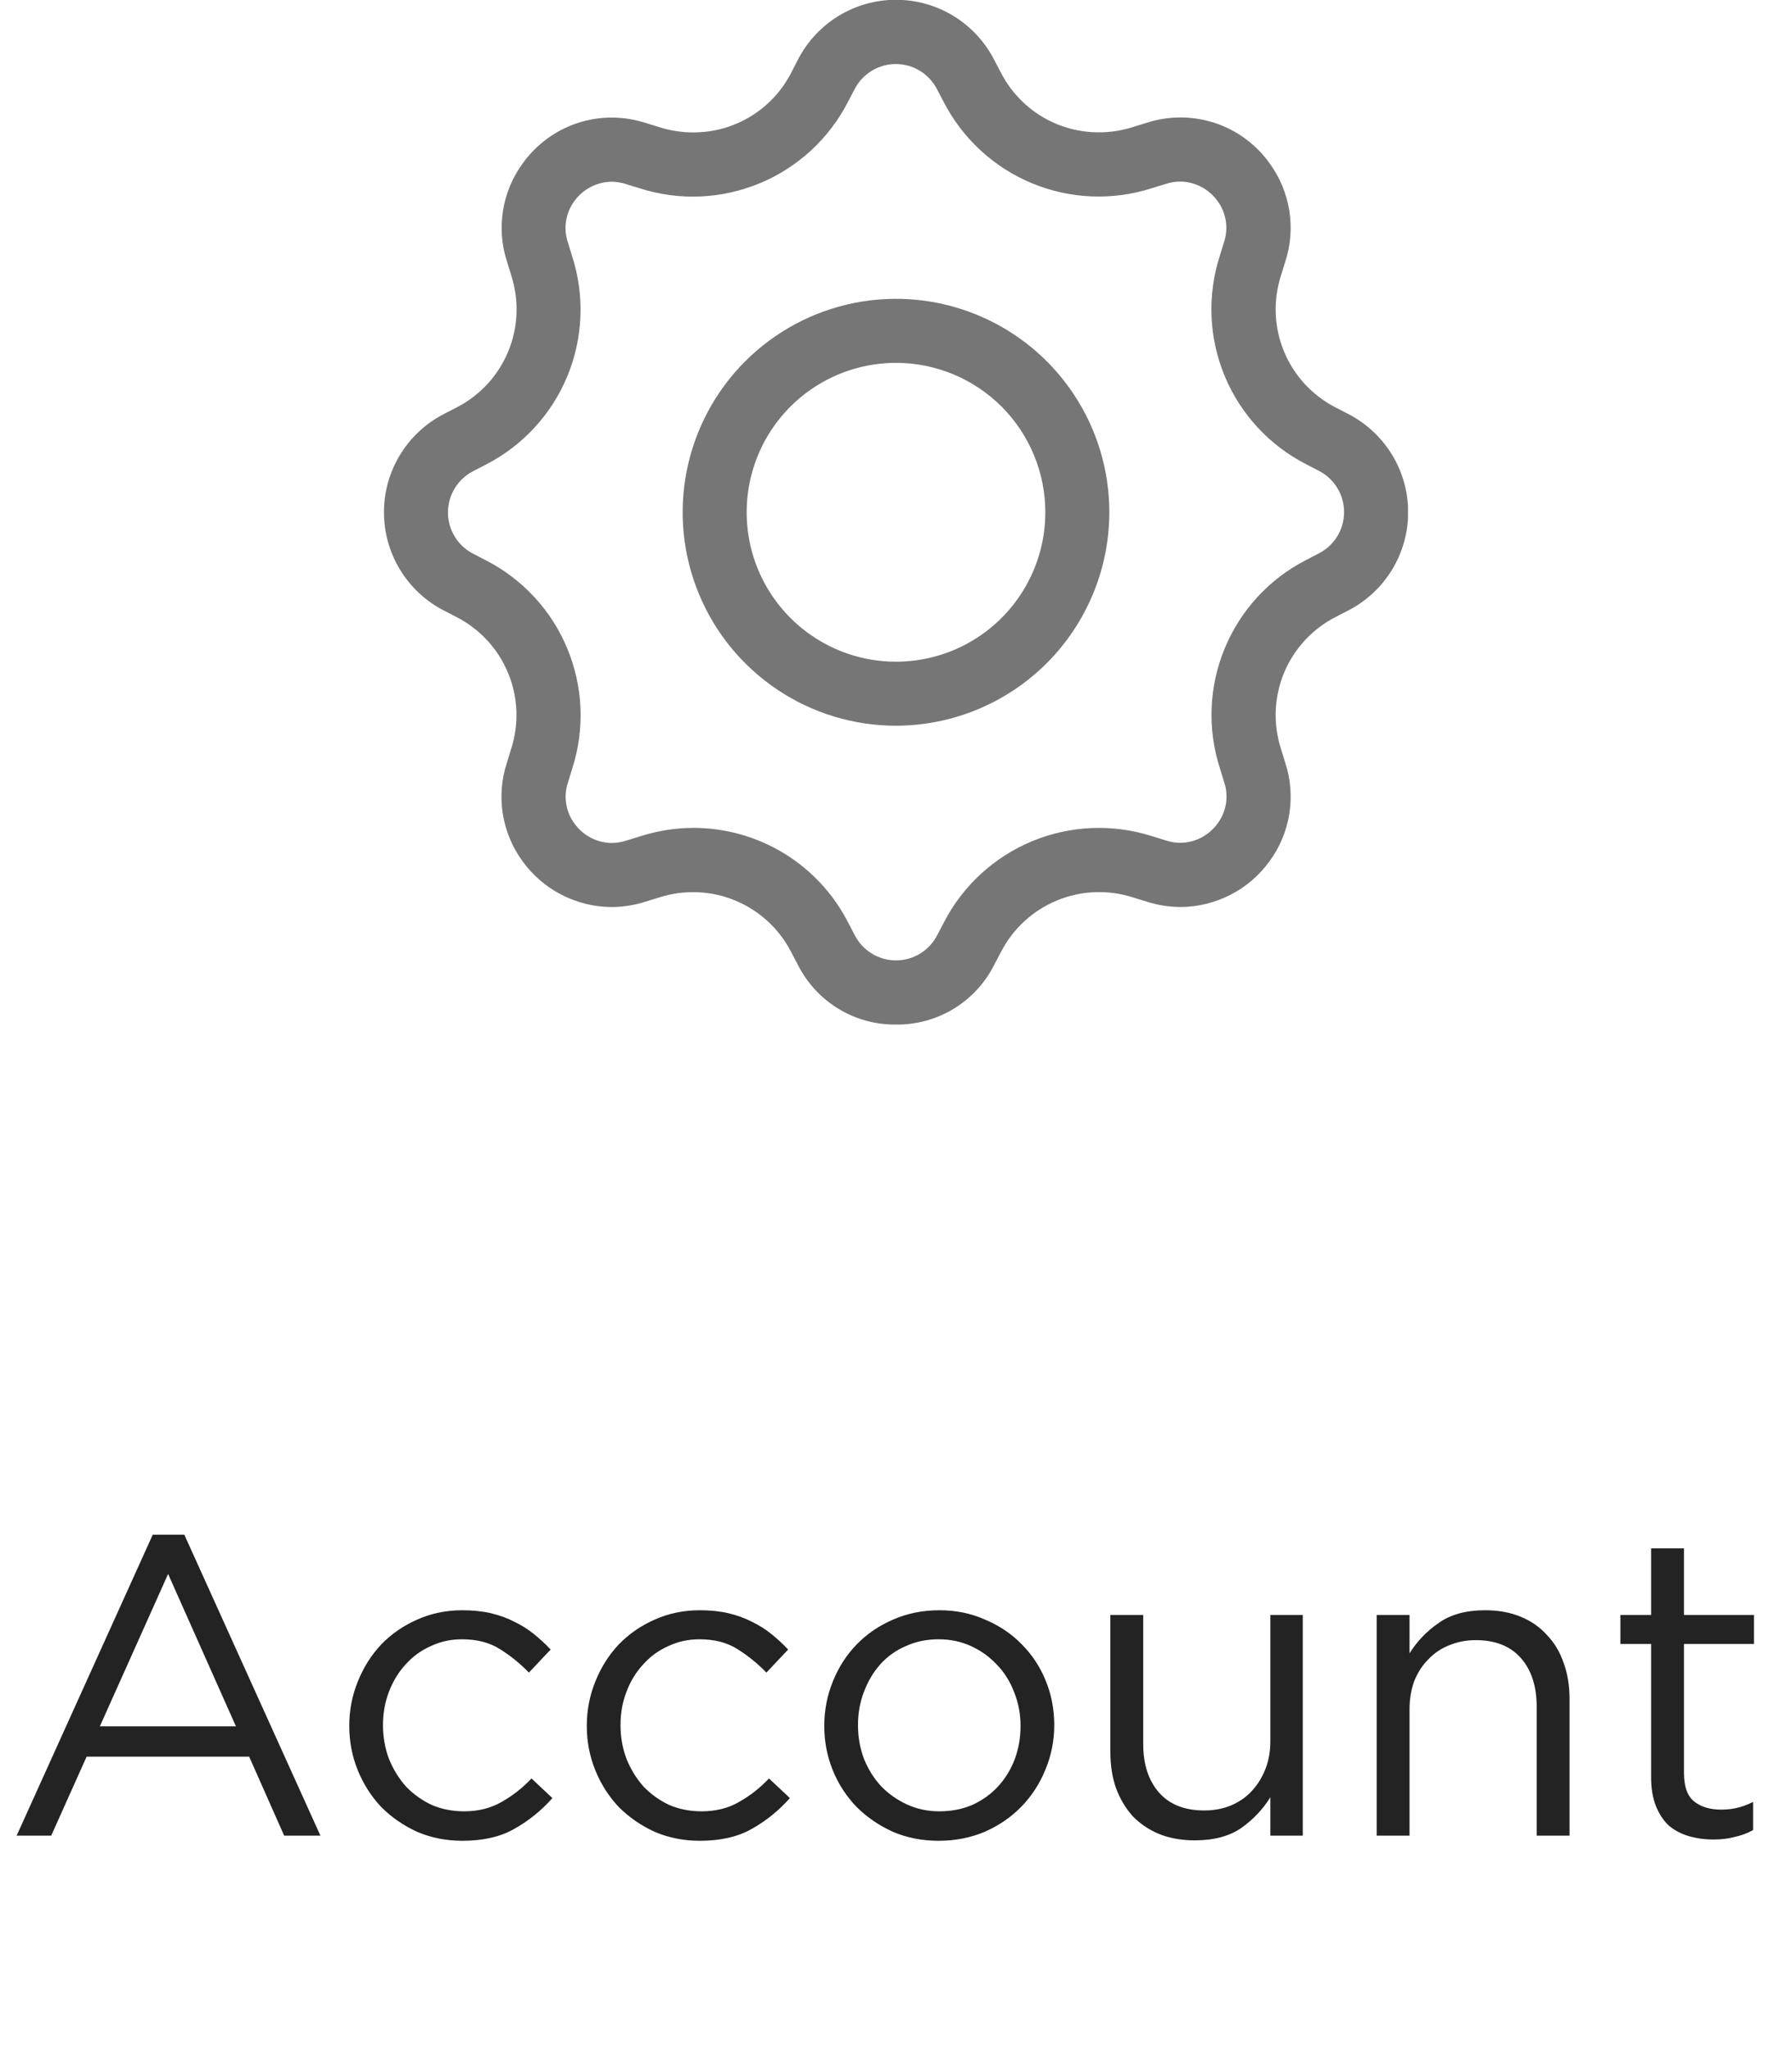 <svg width="42" height="48" viewBox="0 0 42 48" fill="none" xmlns="http://www.w3.org/2000/svg">
<g clip-path="url(#clip0)">
<path d="M21 17C20.011 17 19.044 16.707 18.222 16.157C17.4 15.608 16.759 14.827 16.381 13.913C16.002 13 15.903 11.995 16.096 11.025C16.289 10.055 16.765 9.164 17.465 8.464C18.164 7.765 19.055 7.289 20.025 7.096C20.994 6.903 22 7.002 22.913 7.381C23.827 7.759 24.608 8.4 25.157 9.222C25.707 10.044 26 11.011 26 12C25.998 13.326 25.471 14.596 24.534 15.534C23.596 16.471 22.326 16.998 21 17ZM21 8.5C20.308 8.5 19.631 8.705 19.055 9.09C18.48 9.474 18.031 10.021 17.766 10.661C17.502 11.3 17.432 12.004 17.567 12.683C17.702 13.362 18.036 13.985 18.525 14.475C19.015 14.964 19.638 15.298 20.317 15.433C20.996 15.568 21.7 15.498 22.339 15.234C22.979 14.969 23.526 14.52 23.91 13.944C24.295 13.369 24.5 12.692 24.5 12C24.5 11.072 24.131 10.181 23.475 9.525C22.819 8.869 21.928 8.5 21 8.5Z" fill="#767676"/>
<path d="M21 24C20.524 24.006 20.056 23.877 19.649 23.63C19.243 23.382 18.914 23.026 18.7 22.6L18.542 22.3C18.262 21.756 17.798 21.329 17.233 21.095C16.668 20.861 16.038 20.835 15.455 21.021L15.13 21.121C14.871 21.204 14.602 21.247 14.33 21.248C13.923 21.245 13.523 21.146 13.161 20.96C12.799 20.774 12.487 20.505 12.248 20.175C12.008 19.848 11.849 19.468 11.785 19.066C11.721 18.665 11.753 18.254 11.88 17.868L11.98 17.543C12.168 16.96 12.143 16.329 11.908 15.764C11.674 15.198 11.245 14.734 10.7 14.455L10.4 14.3C9.978 14.082 9.624 13.753 9.377 13.347C9.129 12.941 8.999 12.475 8.999 12C8.999 11.525 9.129 11.059 9.377 10.653C9.624 10.248 9.978 9.918 10.4 9.7L10.7 9.545C11.246 9.267 11.675 8.803 11.91 8.237C12.145 7.672 12.171 7.041 11.984 6.457L11.884 6.132C11.757 5.746 11.725 5.336 11.789 4.935C11.853 4.534 12.012 4.154 12.252 3.826C12.569 3.383 13.02 3.053 13.537 2.882C14.055 2.712 14.614 2.712 15.132 2.88L15.457 2.98C15.712 3.061 15.978 3.102 16.245 3.102C16.72 3.104 17.187 2.974 17.593 2.727C17.999 2.48 18.328 2.125 18.545 1.702L18.7 1.4C18.917 0.977 19.247 0.622 19.652 0.374C20.058 0.126 20.524 -0.005 21 -0.005C21.476 -0.005 21.942 0.126 22.348 0.374C22.753 0.622 23.083 0.977 23.3 1.4L23.458 1.7C23.675 2.123 24.005 2.478 24.41 2.725C24.816 2.972 25.283 3.102 25.758 3.1C26.025 3.1 26.291 3.059 26.546 2.978L26.871 2.878C27.39 2.709 27.949 2.709 28.468 2.879C28.987 3.049 29.438 3.38 29.755 3.824C29.995 4.152 30.154 4.532 30.218 4.933C30.282 5.334 30.25 5.744 30.123 6.13L30.023 6.455C29.835 7.038 29.86 7.669 30.095 8.235C30.329 8.801 30.757 9.265 31.302 9.544L31.602 9.699C32.024 9.917 32.378 10.247 32.626 10.652C32.873 11.058 33.004 11.524 33.004 11.999C33.004 12.474 32.873 12.94 32.626 13.346C32.378 13.752 32.024 14.081 31.602 14.299L31.302 14.454C30.757 14.733 30.329 15.197 30.094 15.763C29.86 16.329 29.835 16.959 30.023 17.542L30.123 17.867C30.25 18.253 30.282 18.664 30.218 19.065C30.154 19.466 29.996 19.847 29.755 20.174C29.517 20.504 29.204 20.773 28.842 20.959C28.48 21.145 28.08 21.244 27.673 21.247C27.401 21.246 27.132 21.203 26.873 21.12L26.548 21.02C25.965 20.834 25.335 20.86 24.77 21.094C24.205 21.328 23.741 21.755 23.461 22.299L23.303 22.599C23.089 23.025 22.76 23.382 22.353 23.63C21.945 23.878 21.477 24.006 21 24ZM16.245 19.393C16.996 19.392 17.733 19.598 18.373 19.988C19.015 20.379 19.535 20.94 19.877 21.608L20.034 21.908C20.125 22.085 20.264 22.234 20.434 22.338C20.604 22.442 20.8 22.497 21 22.497C21.199 22.497 21.395 22.442 21.565 22.338C21.735 22.234 21.874 22.085 21.965 21.908L22.122 21.608C22.565 20.749 23.298 20.075 24.191 19.705C25.084 19.335 26.079 19.293 27 19.587L27.325 19.687C27.436 19.724 27.552 19.743 27.669 19.743C27.84 19.741 28.008 19.698 28.159 19.619C28.31 19.539 28.441 19.425 28.54 19.286C28.641 19.149 28.707 18.99 28.734 18.822C28.76 18.654 28.745 18.482 28.691 18.321L28.591 17.996C28.294 17.076 28.335 16.079 28.705 15.186C29.075 14.292 29.751 13.559 30.612 13.118L30.912 12.962C31.09 12.871 31.239 12.732 31.343 12.562C31.447 12.392 31.502 12.196 31.502 11.996C31.502 11.796 31.447 11.601 31.343 11.43C31.239 11.26 31.09 11.121 30.912 11.03L30.612 10.874C29.751 10.434 29.075 9.702 28.704 8.809C28.333 7.916 28.292 6.921 28.587 6L28.687 5.675C28.741 5.514 28.756 5.342 28.729 5.174C28.703 5.006 28.637 4.846 28.536 4.709C28.437 4.57 28.306 4.457 28.155 4.378C28.003 4.298 27.836 4.256 27.665 4.253C27.548 4.254 27.432 4.273 27.321 4.309L26.996 4.409C26.075 4.704 25.08 4.663 24.187 4.293C23.294 3.923 22.561 3.248 22.118 2.389L21.961 2.089C21.87 1.912 21.731 1.763 21.561 1.659C21.391 1.555 21.195 1.5 20.996 1.5C20.796 1.5 20.6 1.555 20.43 1.659C20.26 1.763 20.121 1.912 20.03 2.089L19.873 2.389C19.431 3.248 18.699 3.923 17.807 4.293C16.915 4.664 15.921 4.706 15 4.413L14.675 4.313C14.564 4.277 14.448 4.258 14.331 4.257C14.16 4.26 13.993 4.302 13.841 4.382C13.69 4.461 13.559 4.574 13.46 4.713C13.359 4.85 13.293 5.01 13.267 5.178C13.241 5.346 13.256 5.518 13.31 5.679L13.41 6.004C13.707 6.925 13.666 7.921 13.296 8.815C12.926 9.708 12.25 10.441 11.389 10.882L11.089 11.038C10.911 11.129 10.762 11.268 10.658 11.438C10.554 11.609 10.499 11.805 10.499 12.004C10.499 12.204 10.554 12.4 10.658 12.57C10.762 12.741 10.911 12.879 11.089 12.97L11.389 13.126C12.25 13.567 12.926 14.299 13.296 15.191C13.667 16.084 13.709 17.08 13.413 18L13.313 18.325C13.258 18.486 13.244 18.658 13.27 18.826C13.296 18.994 13.362 19.153 13.463 19.29C13.562 19.429 13.693 19.543 13.844 19.622C13.995 19.702 14.163 19.745 14.334 19.747C14.451 19.747 14.567 19.728 14.678 19.691L15.003 19.591C15.404 19.462 15.823 19.395 16.245 19.393Z" fill="#767676"/>
</g>
<path d="M4.32 35.95H3.58L0.39 43H1.2L2.03 41.15H5.84L6.66 43H7.51L4.32 35.95ZM5.53 40.44H2.34L3.94 36.87L5.53 40.44ZM12.947 42.12L12.457 41.66C12.25 41.88 12.017 42.063 11.757 42.21C11.503 42.357 11.21 42.43 10.877 42.43C10.603 42.43 10.35 42.38 10.117 42.28C9.89 42.173 9.69 42.03 9.516 41.85C9.35 41.663 9.216 41.447 9.116 41.2C9.023 40.953 8.976 40.69 8.976 40.41C8.976 40.13 9.023 39.87 9.116 39.63C9.21 39.383 9.34 39.17 9.506 38.99C9.673 38.803 9.87 38.66 10.097 38.56C10.323 38.453 10.566 38.4 10.826 38.4C11.18 38.4 11.476 38.477 11.716 38.63C11.963 38.783 12.19 38.967 12.396 39.18L12.906 38.64C12.787 38.513 12.656 38.393 12.517 38.28C12.377 38.167 12.223 38.07 12.056 37.99C11.89 37.903 11.707 37.837 11.507 37.79C11.306 37.743 11.083 37.72 10.836 37.72C10.457 37.72 10.103 37.793 9.776 37.94C9.456 38.08 9.176 38.273 8.936 38.52C8.703 38.767 8.52 39.057 8.386 39.39C8.253 39.717 8.186 40.063 8.186 40.43C8.186 40.797 8.253 41.143 8.386 41.47C8.52 41.797 8.703 42.083 8.936 42.33C9.176 42.57 9.456 42.763 9.776 42.91C10.103 43.05 10.457 43.12 10.836 43.12C11.323 43.12 11.73 43.027 12.056 42.84C12.39 42.653 12.687 42.413 12.947 42.12ZM18.513 42.12L18.023 41.66C17.816 41.88 17.583 42.063 17.323 42.21C17.07 42.357 16.776 42.43 16.443 42.43C16.17 42.43 15.916 42.38 15.683 42.28C15.456 42.173 15.256 42.03 15.083 41.85C14.916 41.663 14.783 41.447 14.683 41.2C14.59 40.953 14.543 40.69 14.543 40.41C14.543 40.13 14.59 39.87 14.683 39.63C14.776 39.383 14.906 39.17 15.073 38.99C15.24 38.803 15.436 38.66 15.663 38.56C15.89 38.453 16.133 38.4 16.393 38.4C16.746 38.4 17.043 38.477 17.283 38.63C17.53 38.783 17.756 38.967 17.963 39.18L18.473 38.64C18.353 38.513 18.223 38.393 18.083 38.28C17.943 38.167 17.79 38.07 17.623 37.99C17.456 37.903 17.273 37.837 17.073 37.79C16.873 37.743 16.65 37.72 16.403 37.72C16.023 37.72 15.67 37.793 15.343 37.94C15.023 38.08 14.743 38.273 14.503 38.52C14.27 38.767 14.086 39.057 13.953 39.39C13.82 39.717 13.753 40.063 13.753 40.43C13.753 40.797 13.82 41.143 13.953 41.47C14.086 41.797 14.27 42.083 14.503 42.33C14.743 42.57 15.023 42.763 15.343 42.91C15.67 43.05 16.023 43.12 16.403 43.12C16.89 43.12 17.296 43.027 17.623 42.84C17.956 42.653 18.253 42.413 18.513 42.12ZM24.709 40.41C24.709 40.043 24.643 39.697 24.509 39.37C24.376 39.043 24.189 38.76 23.949 38.52C23.709 38.273 23.423 38.08 23.089 37.94C22.763 37.793 22.406 37.72 22.019 37.72C21.626 37.72 21.263 37.793 20.929 37.94C20.603 38.08 20.319 38.273 20.079 38.52C19.839 38.767 19.653 39.057 19.519 39.39C19.386 39.717 19.319 40.063 19.319 40.43C19.319 40.797 19.386 41.143 19.519 41.47C19.653 41.797 19.839 42.083 20.079 42.33C20.319 42.57 20.603 42.763 20.929 42.91C21.256 43.05 21.613 43.12 21.999 43.12C22.386 43.12 22.746 43.05 23.079 42.91C23.413 42.763 23.699 42.567 23.939 42.32C24.179 42.073 24.366 41.787 24.499 41.46C24.639 41.127 24.709 40.777 24.709 40.41ZM23.919 40.43C23.919 40.71 23.873 40.973 23.779 41.22C23.686 41.46 23.556 41.67 23.389 41.85C23.223 42.03 23.023 42.173 22.789 42.28C22.556 42.38 22.299 42.43 22.019 42.43C21.746 42.43 21.493 42.377 21.259 42.27C21.026 42.163 20.823 42.02 20.649 41.84C20.483 41.66 20.349 41.447 20.249 41.2C20.156 40.953 20.109 40.69 20.109 40.41C20.109 40.13 20.156 39.87 20.249 39.63C20.343 39.383 20.469 39.17 20.629 38.99C20.796 38.803 20.996 38.66 21.229 38.56C21.463 38.453 21.719 38.4 21.999 38.4C22.273 38.4 22.526 38.453 22.759 38.56C22.993 38.667 23.196 38.813 23.369 39C23.543 39.18 23.676 39.393 23.769 39.64C23.869 39.887 23.919 40.15 23.919 40.43ZM29.774 40.79C29.774 41.03 29.734 41.25 29.654 41.45C29.574 41.65 29.464 41.823 29.324 41.97C29.191 42.11 29.027 42.22 28.834 42.3C28.648 42.373 28.444 42.41 28.224 42.41C27.764 42.41 27.411 42.27 27.164 41.99C26.918 41.71 26.794 41.33 26.794 40.85V37.83H26.024V41.04C26.024 41.347 26.067 41.627 26.154 41.88C26.247 42.133 26.378 42.353 26.544 42.54C26.718 42.72 26.924 42.86 27.164 42.96C27.411 43.06 27.691 43.11 28.004 43.11C28.451 43.11 28.814 43.013 29.094 42.82C29.374 42.62 29.601 42.38 29.774 42.1V43H30.534V37.83H29.774V40.79ZM33.036 40.04C33.036 39.8 33.073 39.58 33.146 39.38C33.226 39.18 33.336 39.01 33.476 38.87C33.616 38.723 33.78 38.613 33.966 38.54C34.16 38.46 34.366 38.42 34.586 38.42C35.046 38.42 35.4 38.56 35.646 38.84C35.893 39.12 36.016 39.5 36.016 39.98V43H36.786V39.79C36.786 39.483 36.74 39.203 36.646 38.95C36.56 38.697 36.43 38.48 36.256 38.3C36.09 38.113 35.883 37.97 35.636 37.87C35.396 37.77 35.12 37.72 34.806 37.72C34.36 37.72 33.996 37.82 33.716 38.02C33.436 38.213 33.21 38.45 33.036 38.73V37.83H32.266V43H33.036V40.04ZM39.468 38.51H41.108V37.83H39.468V36.27H38.698V37.83H37.978V38.51H38.698V41.63C38.698 41.89 38.735 42.113 38.808 42.3C38.882 42.487 38.982 42.64 39.108 42.76C39.242 42.873 39.398 42.957 39.578 43.01C39.758 43.063 39.952 43.09 40.158 43.09C40.345 43.09 40.512 43.07 40.658 43.03C40.812 42.997 40.955 42.943 41.088 42.87V42.21C40.955 42.277 40.828 42.323 40.708 42.35C40.595 42.377 40.472 42.39 40.338 42.39C40.078 42.39 39.868 42.327 39.708 42.2C39.548 42.073 39.468 41.85 39.468 41.53V38.51Z" fill="#222322"/>
<defs>
<clipPath id="clip0">
<rect width="24" height="24" fill="white" transform="translate(9)"/>
</clipPath>
</defs>
</svg>
